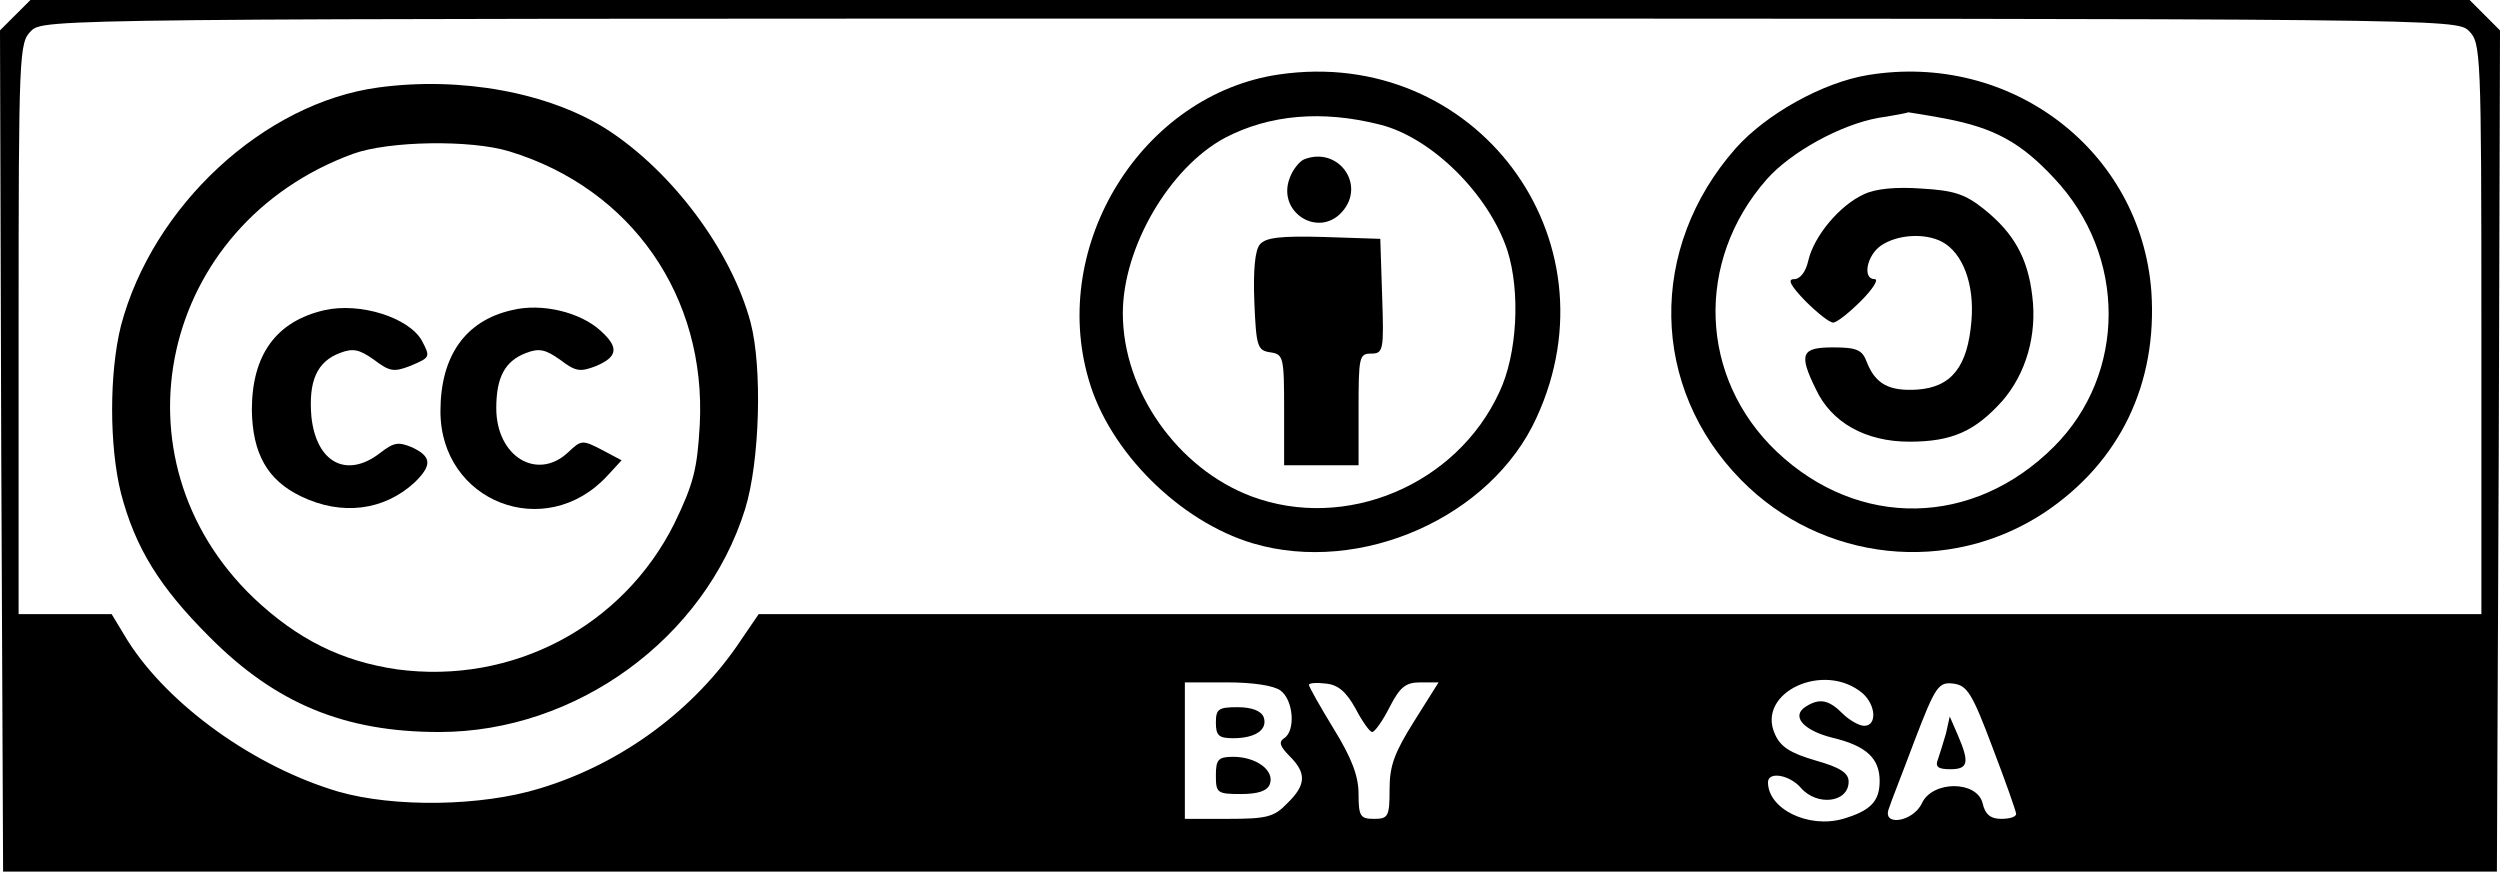 <?xml version="1.0" standalone="no"?>
<!DOCTYPE svg PUBLIC "-//W3C//DTD SVG 20010904//EN"
 "http://www.w3.org/TR/2001/REC-SVG-20010904/DTD/svg10.dtd">
<svg version="1.0" xmlns="http://www.w3.org/2000/svg"
 width="403pt" height="141pt" viewBox="0 0 403 141"
 preserveAspectRatio="xMidYMid meet">

<g transform="translate(0,141) scale(0.1,-0.1)"
fill="#000000" stroke="none">
<path d="M24 1385 l-24 -24 2 -678 3 -678 2010 0 2010 0 3 678 2 678 -24 24
-25 25 -1966 0 -1966 0 -25 -25z m3956 -25 c19 -19 20 -33 20 -480 l0 -460
-1389 0 -1388 0 -28 -41 c-74 -112 -192 -200 -325 -240 -94 -29 -235 -31 -325
-5 -135 40 -273 139 -339 243 l-26 43 -75 0 -75 0 0 460 c0 447 1 461 20 480
20 20 33 20 1965 20 1932 0 1945 0 1965 -20z m-977 -1068 c21 -19 23 -52 2
-52 -8 0 -24 9 -35 20 -22 22 -37 25 -59 11 -24 -15 -5 -38 42 -50 55 -13 77
-33 77 -70 0 -33 -15 -48 -59 -61 -56 -16 -121 16 -121 59 0 18 35 12 53 -9
26 -30 77 -24 77 10 0 14 -14 23 -53 34 -41 12 -57 22 -66 43 -30 67 80 118
142 65z m-939 5 c21 -15 25 -65 6 -77 -9 -6 -7 -13 9 -29 27 -27 27 -46 -4
-76 -21 -22 -33 -25 -95 -25 l-70 0 0 110 0 110 68 0 c41 0 75 -5 86 -13z
m121 -29 c11 -21 23 -38 27 -38 4 0 17 18 28 40 17 33 26 40 50 40 l29 0 -39
-62 c-32 -51 -40 -72 -40 -110 0 -44 -2 -48 -25 -48 -22 0 -25 4 -25 40 0 29
-11 58 -40 105 -22 36 -40 68 -40 71 0 3 12 4 28 2 19 -2 32 -13 47 -40z
m1027 -63 c21 -55 38 -103 38 -107 0 -5 -11 -8 -24 -8 -17 0 -26 7 -30 25 -9
37 -81 37 -98 0 -14 -30 -65 -38 -53 -8 3 10 23 60 42 111 33 86 38 93 62 90
22 -3 30 -15 63 -103z"/>
<path d="M2062 1290 c-220 -32 -371 -274 -307 -492 33 -116 147 -229 265 -264
173 -51 384 42 457 203 133 289 -99 599 -415 553z m163 -81 c83 -21 175 -112
205 -203 21 -66 16 -167 -13 -228 -69 -150 -248 -225 -400 -168 -119 45 -207
170 -207 295 0 106 75 235 165 283 71 37 156 45 250 21z"/>
<path d="M2102 1153 c-7 -3 -18 -16 -23 -30 -21 -55 46 -97 84 -55 40 44 -6
107 -61 85z"/>
<path d="M2031 1016 c-8 -9 -11 -42 -9 -93 3 -72 5 -78 26 -81 21 -3 22 -8 22
-93 l0 -89 60 0 60 0 0 90 c0 84 1 90 20 90 20 0 21 5 18 93 l-3 92 -91 3
c-70 2 -94 -1 -103 -12z"/>
<path d="M3011 1289 c-73 -12 -164 -63 -213 -118 -142 -161 -138 -386 9 -535
130 -132 335 -154 489 -52 121 81 182 207 172 356 -17 227 -226 387 -457 349z
m124 -70 c79 -15 122 -38 176 -96 118 -125 117 -316 0 -433 -130 -130 -315
-133 -447 -8 -125 119 -132 307 -16 439 39 44 119 88 180 99 26 4 47 8 48 9 0
0 27 -4 59 -10z"/>
<path d="M3005 1097 c-40 -18 -81 -68 -90 -107 -4 -18 -13 -30 -23 -30 -11 0
-6 -10 18 -35 19 -19 39 -35 45 -35 6 0 26 16 45 35 19 19 29 35 22 35 -20 0
-13 38 10 54 26 18 71 21 99 6 33 -18 52 -68 47 -127 -6 -74 -32 -107 -87
-111 -46 -3 -68 9 -82 45 -7 19 -16 23 -54 23 -51 0 -56 -10 -28 -67 25 -54
80 -85 151 -85 69 0 106 17 150 66 38 44 56 106 48 169 -7 60 -29 101 -78 140
-30 24 -48 30 -100 33 -41 3 -74 0 -93 -9z"/>
<path d="M610 1269 c-185 -25 -364 -191 -415 -384 -19 -76 -19 -194 0 -270 23
-88 62 -151 142 -231 107 -108 218 -154 371 -154 221 0 428 151 493 359 24 77
28 229 9 301 -31 116 -126 243 -231 311 -94 60 -236 86 -369 68z m211 -103
c197 -60 318 -234 307 -441 -4 -71 -10 -95 -41 -159 -83 -166 -261 -260 -447
-235 -89 13 -160 48 -231 115 -235 225 -151 602 160 716 58 21 190 23 252 4z"/>
<path d="M523 910 c-78 -18 -117 -72 -117 -161 1 -70 25 -113 79 -139 66 -32
134 -23 183 22 29 28 28 42 -4 57 -22 9 -29 8 -51 -9 -54 -42 -103 -16 -111
58 -5 58 9 89 46 103 21 8 31 6 55 -11 25 -19 32 -20 58 -10 33 14 33 14 19
41 -21 37 -99 62 -157 49z"/>
<path d="M825 910 c-75 -17 -115 -74 -115 -163 0 -146 169 -212 269 -104 l23
25 -32 17 c-31 16 -33 16 -54 -4 -50 -47 -116 -7 -116 71 0 50 14 76 48 89 21
8 31 6 55 -11 25 -19 32 -20 58 -10 35 15 37 30 7 57 -33 30 -95 45 -143 33z"/>
<path d="M1960 245 c0 -21 5 -25 28 -25 36 0 56 14 49 34 -4 10 -19 16 -42 16
-31 0 -35 -3 -35 -25z"/>
<path d="M1960 160 c0 -28 2 -30 40 -30 28 0 43 5 47 16 8 22 -22 44 -59 44
-24 0 -28 -4 -28 -30z"/>
<path d="M3137 228 c-4 -14 -10 -33 -13 -42 -5 -12 0 -16 20 -16 29 0 31 11
12 55 l-13 30 -6 -27z"/>
</g>
</svg>
